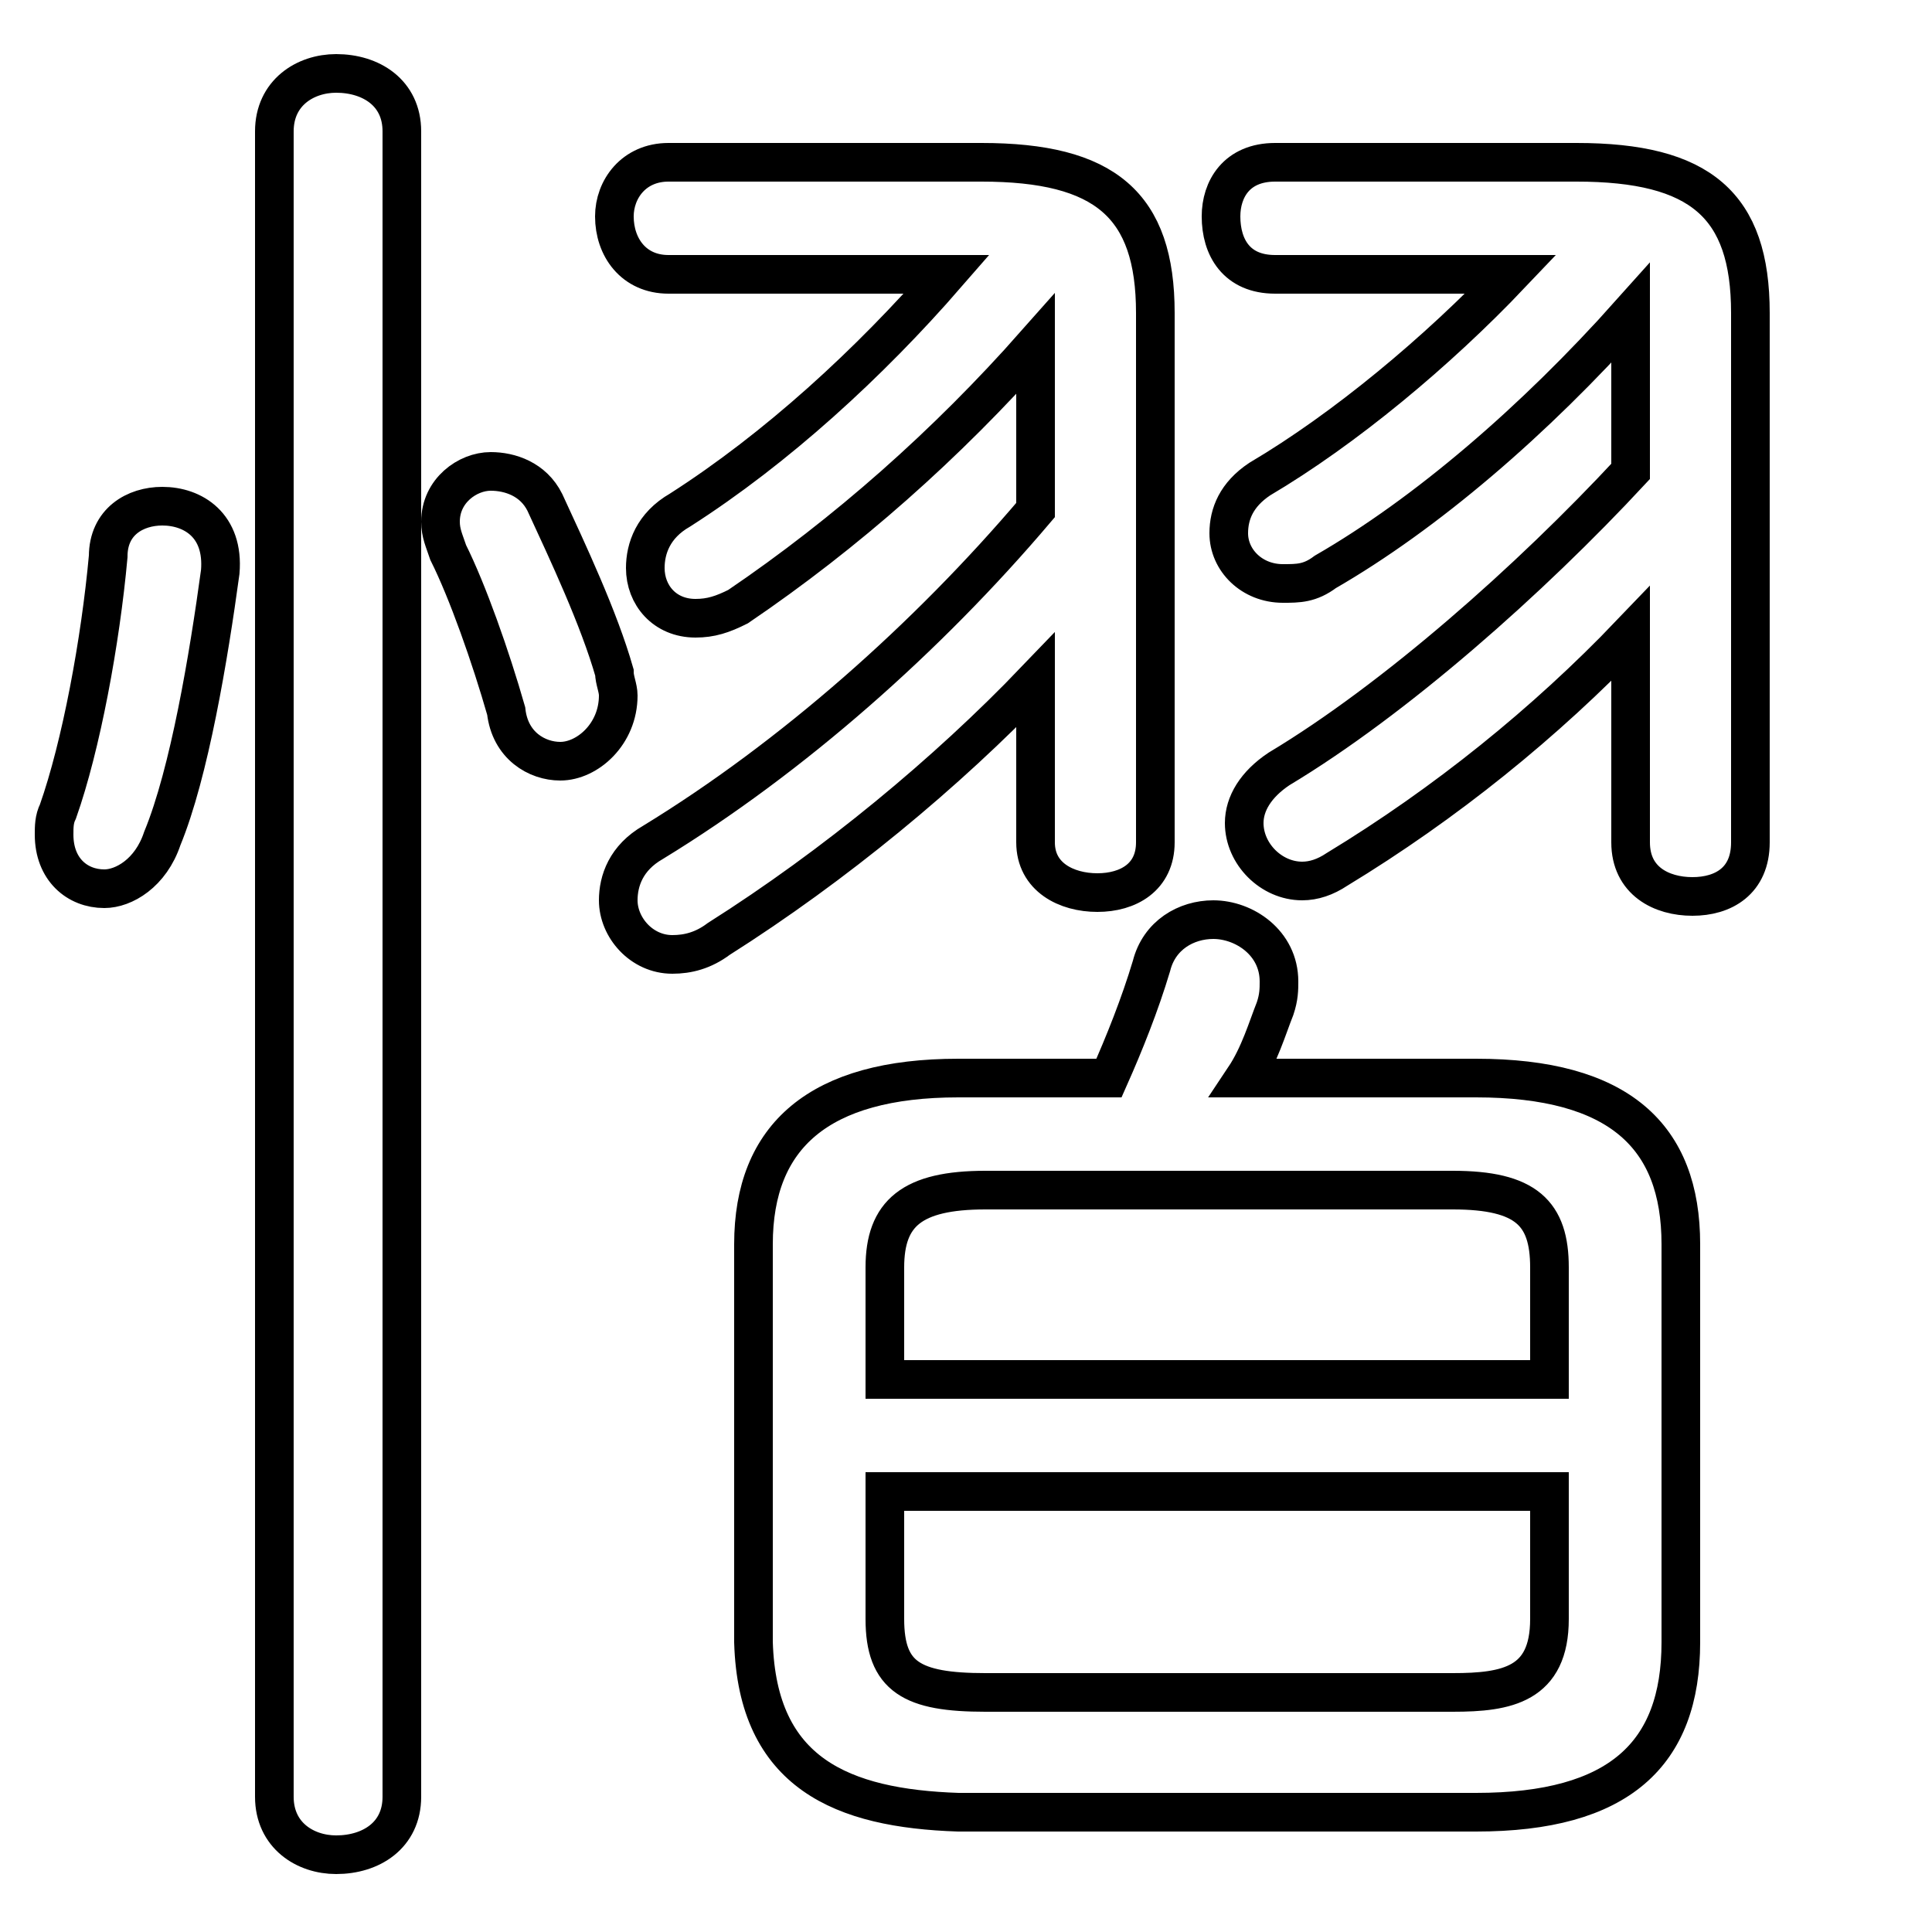 <svg xmlns="http://www.w3.org/2000/svg" viewBox="0 -44.0 50.0 50.0">
    <rect x="0" y="-44.0" width="50.0" height="50.0" fill="#808080" stroke="none"/>
    <g transform="scale(1, -1)">
        <!-- ボディの枠 -->
        <rect x="0" y="-6.0" width="50.0" height="50.0"
            stroke="white" fill="white"/>
        <!-- グリフ座標系の原点 -->
        <circle cx="0" cy="0" r="5" fill="white"/>
        <!-- グリフのアウトライン -->
        <g style="fill:none;stroke:#000000;stroke-width:1;">
<path d="M 24.5 36.9 C 22.5 34.6 20.1 32.4 17.6 30.8 C 16.9 30.4 16.7 29.8 16.7 29.3 C 16.7 28.6 17.2 28.0 18.0 28.0 C 18.4 28.0 18.7 28.1 19.1 28.3 C 21.9 30.2 24.5 32.5 26.8 35.1 L 26.8 30.8 C 24.0 27.5 20.5 24.4 16.9 22.2 C 16.2 21.8 16.0 21.2 16.0 20.7 C 16.0 20.0 16.6 19.3 17.4 19.3 C 17.8 19.3 18.2 19.4 18.6 19.7 C 21.6 21.6 24.5 24.0 26.8 26.4 L 26.8 22.2 C 26.8 21.3 27.6 20.9 28.4 20.9 C 29.2 20.9 29.9 21.3 29.9 22.2 L 29.9 35.9 C 29.9 38.7 28.6 39.8 25.4 39.8 L 17.3 39.8 C 16.4 39.8 15.9 39.1 15.9 38.4 C 15.9 37.6 16.4 36.9 17.3 36.9 Z M 38.2 -2.9 C 41.9 -2.9 43.5 -1.4 43.5 1.5 L 43.5 11.8 C 43.5 14.6 41.9 16.1 38.2 16.1 L 32.2 16.1 C 32.6 16.7 32.8 17.4 33.0 17.9 C 33.1 18.2 33.1 18.4 33.1 18.6 C 33.1 19.6 32.2 20.2 31.4 20.2 C 30.7 20.2 30.0 19.8 29.8 19.0 C 29.5 18.0 29.1 17.0 28.7 16.1 L 24.8 16.1 C 21.2 16.1 19.5 14.6 19.5 11.8 L 19.5 1.5 C 19.6 -1.9 21.8 -2.8 24.8 -2.9 Z M 25.5 0.2 C 23.6 0.2 22.9 0.6 22.9 2.1 L 22.9 5.4 L 40.1 5.4 L 40.1 2.1 C 40.1 0.4 39.0 0.2 37.6 0.2 Z M 40.1 8.3 L 22.9 8.3 L 22.9 11.2 C 22.9 12.6 23.6 13.2 25.5 13.2 L 37.6 13.2 C 39.5 13.2 40.1 12.6 40.1 11.2 Z M 42.2 31.8 C 39.6 29.0 36.1 25.9 33.1 24.1 C 32.5 23.7 32.2 23.2 32.2 22.7 C 32.2 21.9 32.9 21.2 33.7 21.2 C 34.0 21.2 34.3 21.3 34.6 21.5 C 37.4 23.2 40.0 25.3 42.2 27.6 L 42.2 22.2 C 42.2 21.2 43.0 20.8 43.8 20.8 C 44.6 20.8 45.3 21.2 45.3 22.2 L 45.3 35.9 C 45.3 38.7 44.0 39.8 40.8 39.8 L 33.0 39.8 C 32.0 39.8 31.6 39.1 31.6 38.4 C 31.6 37.6 32.0 36.9 33.0 36.9 L 39.1 36.9 C 37.2 34.9 34.8 32.9 32.6 31.6 C 32.0 31.2 31.8 30.7 31.8 30.2 C 31.8 29.5 32.4 28.9 33.2 28.9 C 33.6 28.9 33.9 28.9 34.3 29.2 C 36.9 30.7 39.7 33.1 42.2 35.9 C 42.2 35.6 42.2 35.5 42.2 35.2 Z M 10.4 40.6 C 10.4 41.6 9.6 42.1 8.7 42.1 C 7.9 42.1 7.1 41.6 7.1 40.6 L 7.1 -2.5 C 7.1 -3.5 7.9 -4.0 8.7 -4.0 C 9.6 -4.0 10.4 -3.5 10.4 -2.5 Z M 2.8 29.6 C 2.6 27.4 2.1 24.7 1.5 23.0 C 1.4 22.8 1.4 22.6 1.4 22.4 C 1.4 21.5 2.0 21.0 2.7 21.0 C 3.2 21.0 3.9 21.4 4.2 22.3 C 4.9 24.0 5.4 27.0 5.7 29.2 C 5.8 30.4 5.0 30.9 4.2 30.9 C 3.5 30.9 2.8 30.5 2.8 29.6 Z M 14.1 31.0 C 13.8 31.6 13.2 31.8 12.7 31.8 C 12.1 31.8 11.4 31.3 11.4 30.5 C 11.4 30.2 11.5 30.0 11.6 29.7 C 12.1 28.7 12.7 27.0 13.1 25.6 C 13.2 24.7 13.9 24.3 14.5 24.3 C 15.2 24.3 16.0 25.0 16.0 26.0 C 16.0 26.2 15.9 26.4 15.9 26.6 C 15.5 28.0 14.7 29.7 14.1 31.0 Z"/>
</g>
</g>
</svg>